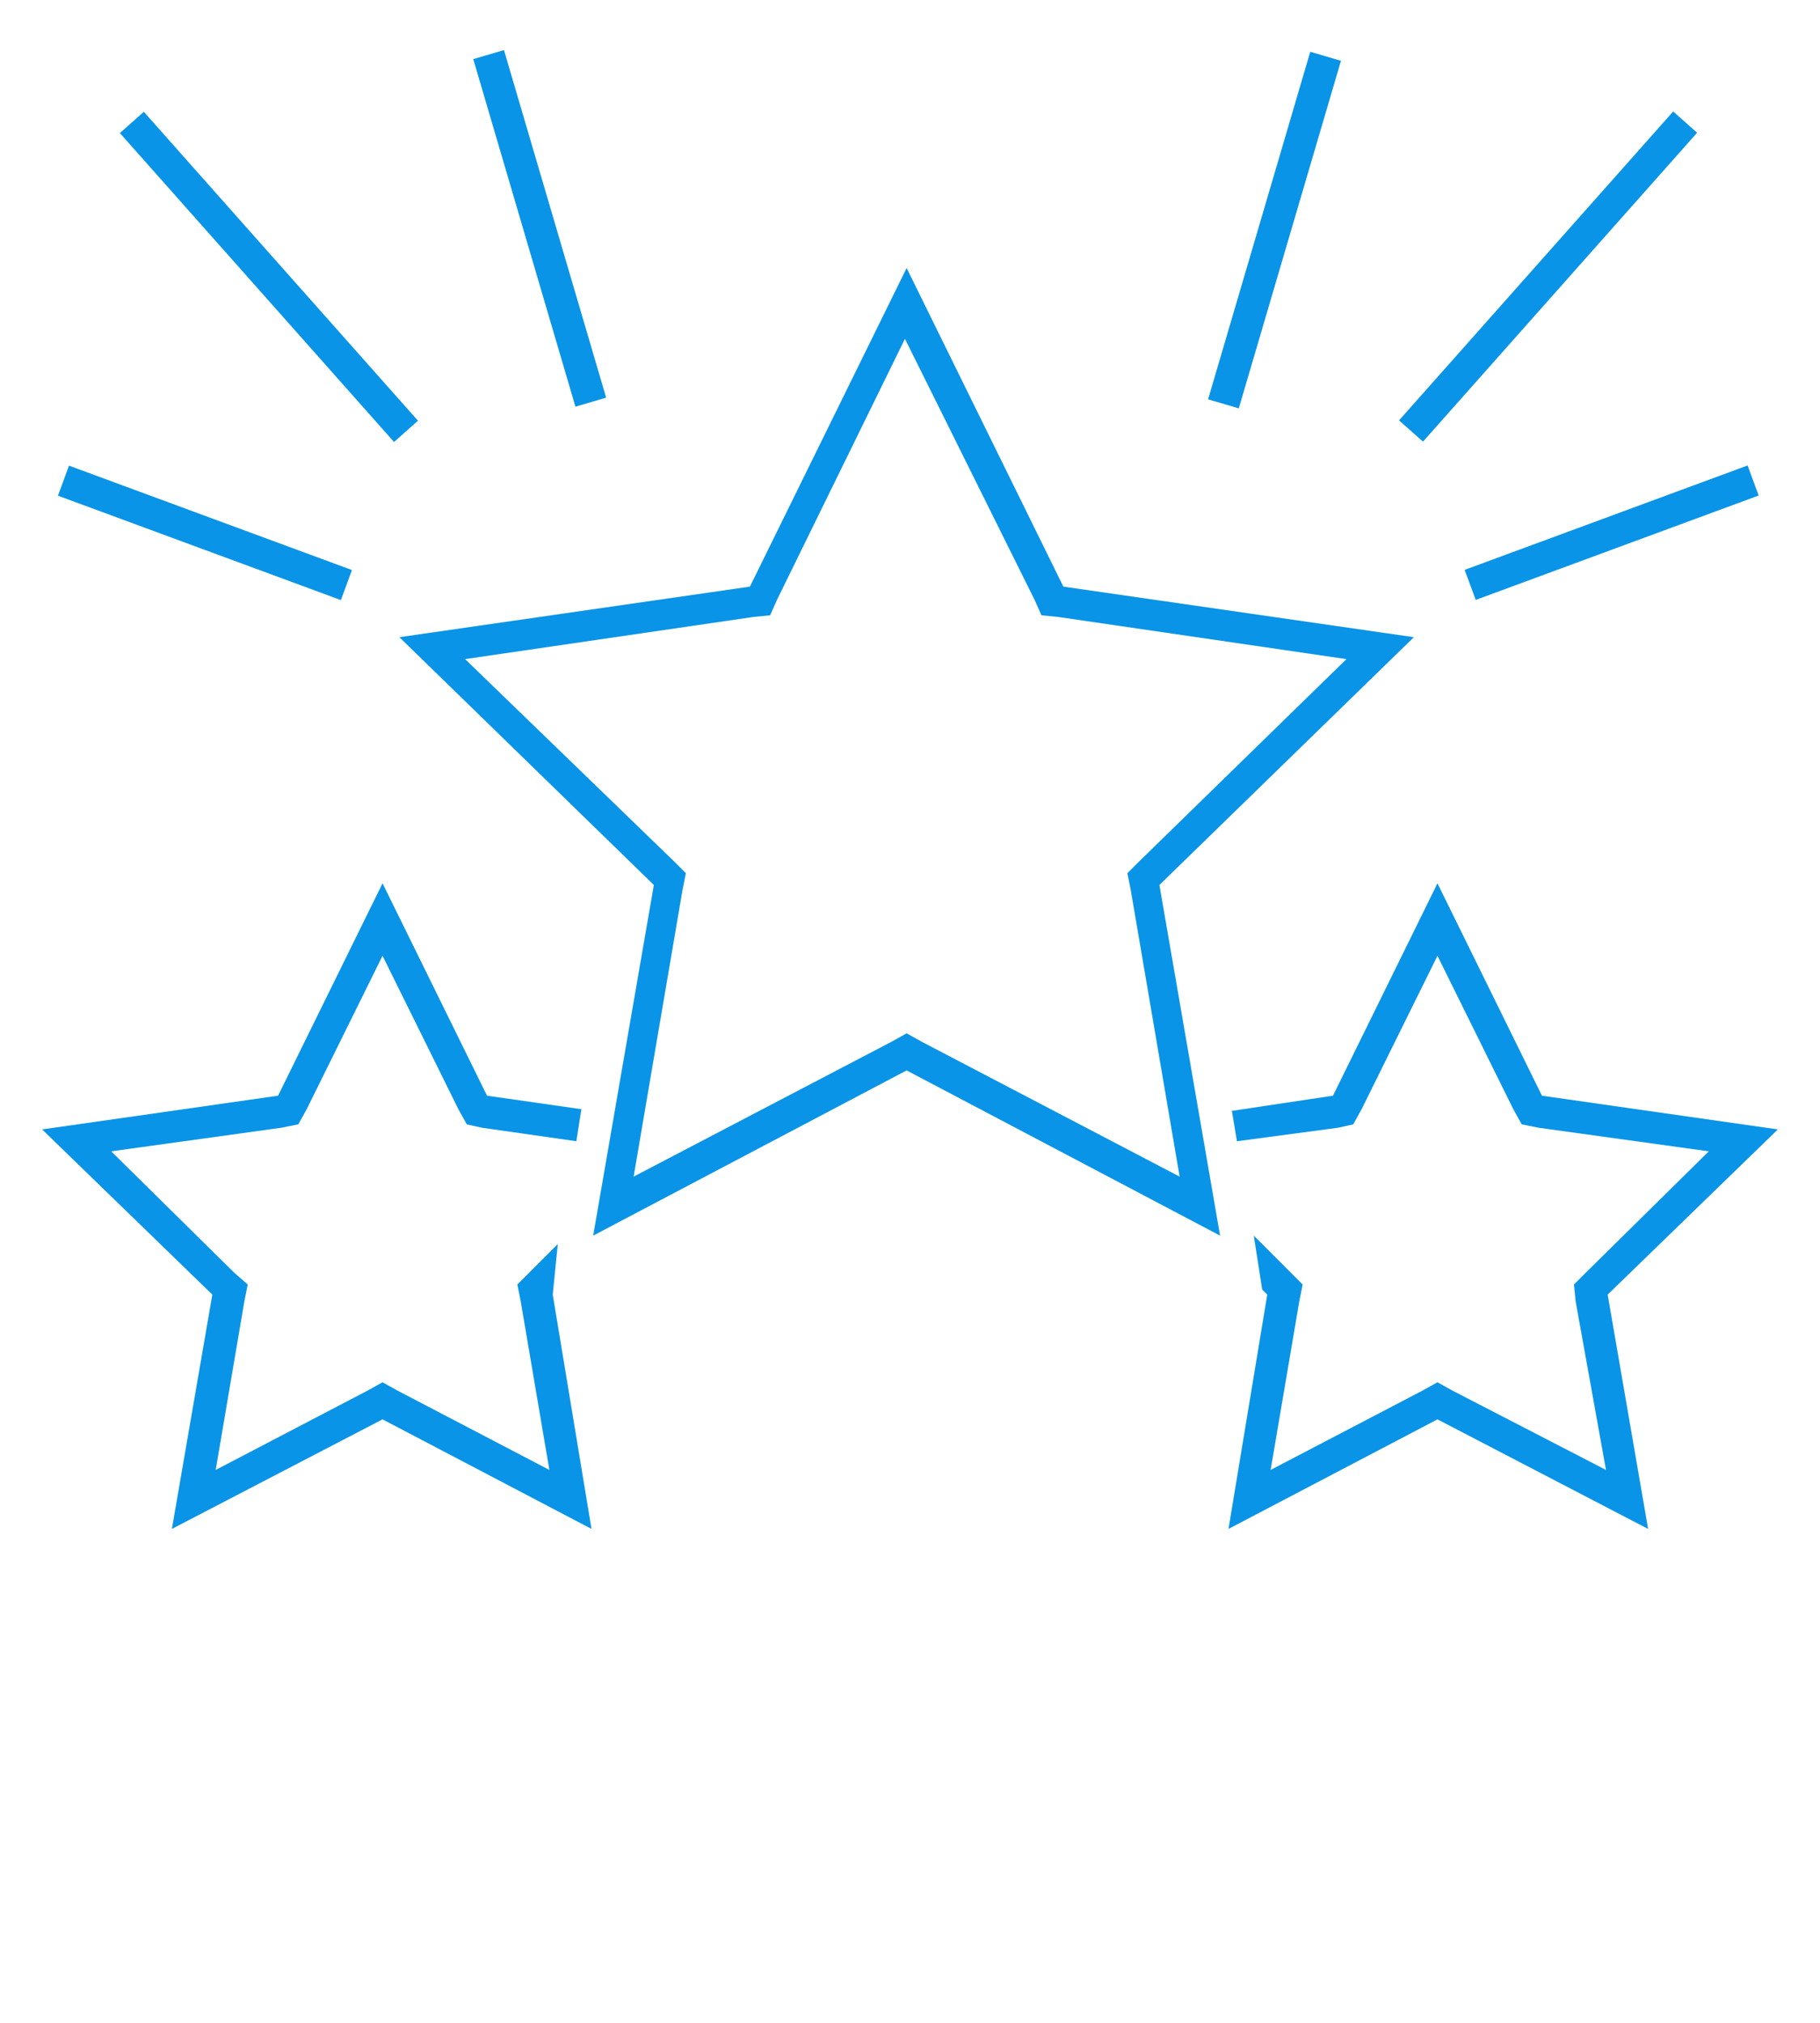<?xml version="1.0" encoding="utf-8"?>
<!-- Generator: Adobe Illustrator 21.0.0, SVG Export Plug-In . SVG Version: 6.00 Build 0)  -->
<svg version="1.1" xmlns="http://www.w3.org/2000/svg" xmlns:xlink="http://www.w3.org/1999/xlink" x="0px" y="0px"
	 viewBox="0 0 108 120" style="enable-background:new 0 0 108 120;" xml:space="preserve">
<style type="text/css">
	.st0{display:none;}
	.st1{display:inline;}
	.st2{fill:#0994E7;}
</style>
<g id="Calque_1" class="st0">
	<g class="st1">
		<path class="st2" d="M16.6,27.1v77.2h87.9V27.1H16.6z M102.7,102.5H18.4V45h84.3V102.5z M102.7,43.2H18.4V28.9h84.3V43.2z"/>
		<path class="st2" d="M61.5,16.3h25.1V9.1H61.5V16.3z M63.3,10.9h21.5v3.6H63.3V10.9z"/>
		<path class="st2" d="M31,16.3h7.2V9.1H31V16.3z M32.7,10.9h3.6v3.6h-3.6V10.9z"/>
		<path class="st2" d="M20.2,16.3h7.2V9.1h-7.2V16.3z M22,10.9h3.6v3.6H22V10.9z"/>
		<path class="st2" d="M9.4,16.3h7.2V9.1H9.4V16.3z M11.2,10.9h3.6v3.6h-3.6V10.9z"/>
		<path class="st2" d="M99.1,32.5H74v7.2h25.1V32.5z M97.4,37.8H75.8v-3.6h21.5V37.8z"/>
		<path class="st2" d="M50.7,32.5h-7.2v7.2h7.2V32.5z M48.9,37.8h-3.6v-3.6h3.6V37.8z"/>
		<path class="st2" d="M39.9,32.5h-7.2v7.2h7.2V32.5z M38.1,37.8h-3.6v-3.6h3.6V37.8z"/>
		<path class="st2" d="M29.2,32.5H22v7.2h7.2V32.5z M27.4,37.8h-3.6v-3.6h3.6V37.8z"/>
		<path class="st2" d="M28.3,56.6l10.1,14.9c-0.2,0.5-0.3,0.9-0.3,1.4c0,2,1.6,3.6,3.6,3.6c2,0,3.6-1.6,3.6-3.6
			c0-0.3-0.1-0.6-0.2-0.9l7.2-5.1c0.8,0.5,1.8,0.7,2.7,0.5l9.1,15.6c-0.6,0.6-0.9,1.5-0.9,2.3c0,2,1.6,3.6,3.6,3.6
			c2,0,3.6-1.6,3.6-3.6c0-0.8-0.3-1.7-0.8-2.3l6-7.3c1.4,0.9,3.2,0.8,4.4-0.3l11.2,19l-2.9-0.8l1.3,2.2l4.2,1.1l1.1-4.2l-1.3-2.2
			l-0.8,2.9L81.1,73.8c0.1-0.3,0.1-0.6,0.1-1c0-2-1.6-3.6-3.6-3.6c-2,0-3.6,1.6-3.6,3.6c0,0.6,0.1,1.1,0.4,1.6l-6.3,7.6
			c-0.4-0.2-0.8-0.2-1.3-0.3c-0.4,0-0.8,0.1-1.2,0.2l-9-15.5c0.8-0.7,1.2-1.7,1.2-2.7c0-2-1.6-3.6-3.6-3.6c-2,0-3.6,1.6-3.6,3.6
			c0,0.6,0.1,1.2,0.4,1.7l-6.8,4.8C43,69.1,41,69,39.6,70.1l-9.7-14.4c0.9-0.9,1.3-2.2,1-3.5c-0.5-1.9-2.5-3.1-4.4-2.6
			c-1.9,0.5-3.1,2.5-2.6,4.4C24.4,55.9,26.4,57.1,28.3,56.6z M77.6,71.1c1,0,1.8,0.8,1.8,1.8c0,1-0.8,1.8-1.8,1.8
			c-1,0-1.8-0.8-1.8-1.8C75.8,71.9,76.6,71.1,77.6,71.1z M66.8,83.6c1,0,1.8,0.8,1.8,1.8c0,1-0.8,1.8-1.8,1.8S65,86.4,65,85.4
			C65,84.4,65.9,83.6,66.8,83.6z M54.3,62.1c1,0,1.8,0.8,1.8,1.8c0,1-0.8,1.8-1.8,1.8s-1.8-0.8-1.8-1.8
			C52.5,62.9,53.3,62.1,54.3,62.1z M41.7,71.1c1,0,1.8,0.8,1.8,1.8c0,1-0.8,1.8-1.8,1.8s-1.8-0.8-1.8-1.8
			C39.9,71.9,40.7,71.1,41.7,71.1z M27.4,51.3c1,0,1.8,0.8,1.8,1.8s-0.8,1.8-1.8,1.8c-1,0-1.8-0.8-1.8-1.8S26.4,51.3,27.4,51.3z"/>
		<path class="st2" d="M5.8,21.7h84.3v3.6H92V3.8H4v77.2h10.8v-1.8h-9V21.7z M5.8,5.5h84.3v14.4H5.8V5.5z"/>
	</g>
</g>
<g id="Calque_2">
	<g id="favorite">
		<polygon class="st2" points="33.1,73.8 31.4,75.5 30.7,76.2 30.9,77.2 32.6,87.2 23.6,82.5 22.7,82 21.8,82.5 12.8,87.2 
			14.5,77.2 14.7,76.2 13.9,75.5 6.6,68.3 16.7,66.9 17.7,66.7 18.2,65.8 22.7,56.7 27.2,65.8 27.7,66.7 28.6,66.9 34.2,67.7 
			34.5,65.8 28.9,65 22.7,52.4 16.5,65 2.5,67 12.6,76.8 10.2,90.7 22.7,84.2 35.1,90.7 32.8,76.8 		"/>
		<polygon class="st2" points="105.5,67 91.5,65 85.3,52.4 79.1,65 73.1,65.9 73.4,67.7 79.4,66.9 80.3,66.7 80.8,65.8 85.3,56.7 
			89.8,65.8 90.3,66.7 91.3,66.9 101.4,68.3 94.1,75.5 93.4,76.2 93.5,77.2 95.3,87.2 86.2,82.5 85.3,82 84.4,82.5 75.4,87.2 
			77.1,77.2 77.3,76.2 76.6,75.5 74.4,73.3 74.9,76.5 75.2,76.8 72.9,90.7 85.3,84.2 97.8,90.7 95.4,76.8 		"/>
		<path class="st2" d="M83.9,37.8l-20.8-3l-9.3-18.9l-9.3,18.9l-20.8,3l15.1,14.7l-3.6,20.8l18.6-9.8l18.6,9.8l-3.6-20.8L83.9,37.8z
			 M70,69.8l-15.3-8l-0.9-0.5l-0.9,0.5l-15.3,8l2.9-17l0.2-1L40,51.1L27.6,39.1l17.1-2.5l1-0.1l0.4-0.9l7.6-15.5l7.7,15.5l0.4,0.9
			l1,0.1l17.1,2.5L67.6,51.1l-0.7,0.7l0.2,1L70,69.8z"/>
		<rect x="15" y="4.2" transform="matrix(0.748 -0.664 0.664 0.748 -6.895 14.712)" class="st2" width="1.9" height="24.5"/>
		
			<rect x="11.2" y="22.7" transform="matrix(0.346 -0.938 0.938 0.346 -21.73 32.057)" class="st2" width="1.9" height="17.9"/>
		<rect x="31.1" y="2.8" transform="matrix(0.959 -0.282 0.282 0.959 -2.531 9.592)" class="st2" width="1.9" height="21.5"/>
		
			<rect x="79.6" y="15.5" transform="matrix(0.664 -0.748 0.748 0.664 18.571 74.187)" class="st2" width="24.5" height="1.9"/>
		
			<rect x="86.7" y="30.7" transform="matrix(0.938 -0.346 0.346 0.938 -5.034 35.008)" class="st2" width="17.9" height="1.9"/>
		
			<rect x="64.9" y="12.6" transform="matrix(0.282 -0.959 0.959 0.282 41.303 82.376)" class="st2" width="21.5" height="1.9"/>
	</g>
</g>
</svg>
